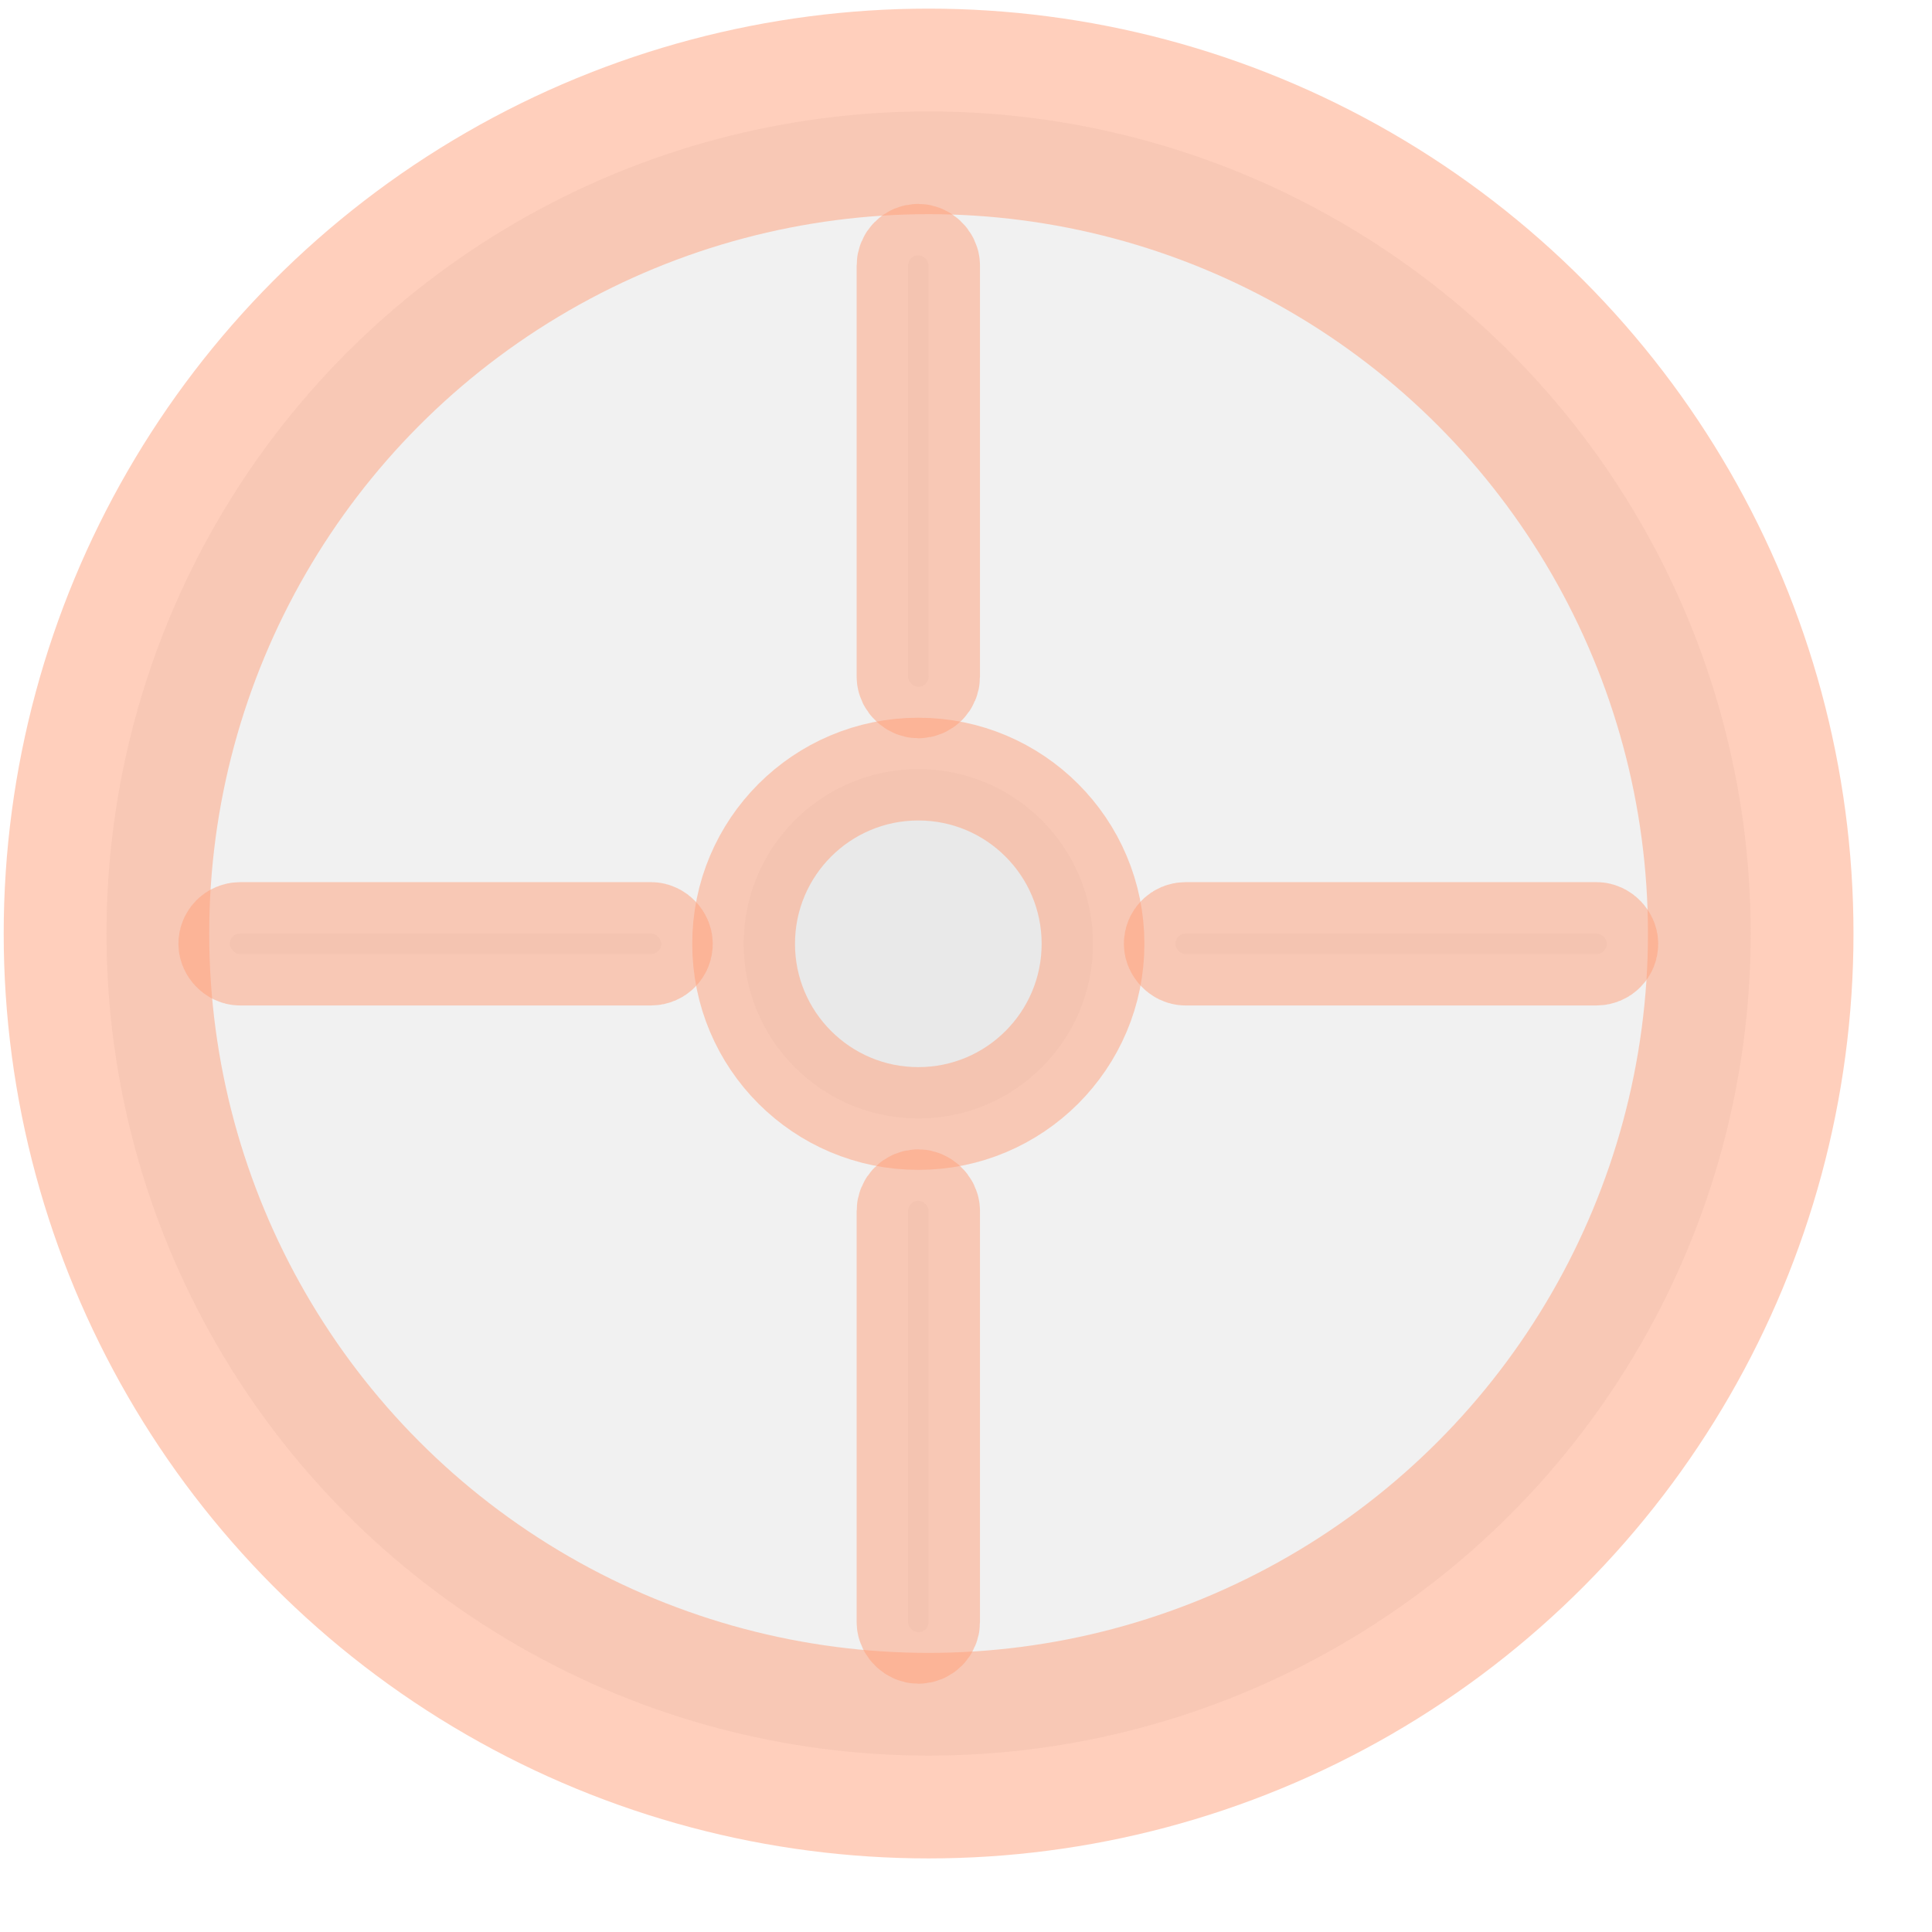 <?xml version="1.0" encoding="UTF-8" standalone="no"?>
<svg width="94px" height="94px" viewBox="0 0 94 94" version="1.1" xmlns="http://www.w3.org/2000/svg" xmlns:xlink="http://www.w3.org/1999/xlink">
    <!-- Generator: Sketch 40.1 (33804) - http://www.bohemiancoding.com/sketch -->
    <title>find-icon</title>
    <desc>Created with Sketch.</desc>
    <defs></defs>
    <g id="Page-1" stroke="none" stroke-width="1" fill="none" fill-rule="evenodd" fill-opacity="0.4" stroke-opacity="0.5">
        <g id="1200" transform="translate(-214, -509)" stroke="#FFA07A" fill="#DDDDDD">
            <g id="main" transform="translate(0, 430)">
                <g id="find-icon" transform="translate(219.18, 84.42)">
                    <circle id="main-circle" stroke-width="10" cx="40" cy="40" r="40"></circle>
                    <circle id="target-circle" stroke-width="5" cx="39.5" cy="40.5" r="8.5"></circle>
                    <rect id="line" stroke-width="5" stroke-linejoin="bevel" x="52" y="40" width="21" height="1" rx="0.5"></rect>
                    <rect id="line" stroke-width="5" x="6" y="40" width="21" height="1" rx="0.5"></rect>
                    <rect id="line" stroke-width="5" transform="translate(39.5, 17.5) scale(-1, 1) rotate(90) translate(-39.5, -17.5) " x="29" y="17" width="21" height="1" rx="0.5"></rect>
                    <rect id="line" stroke-width="5" transform="translate(39.5, 63.5) scale(-1, 1) rotate(90) translate(-39.5, -63.5) " x="29" y="63" width="21" height="1" rx="0.5"></rect>
                </g>
            </g>
        </g>
    </g>
</svg>